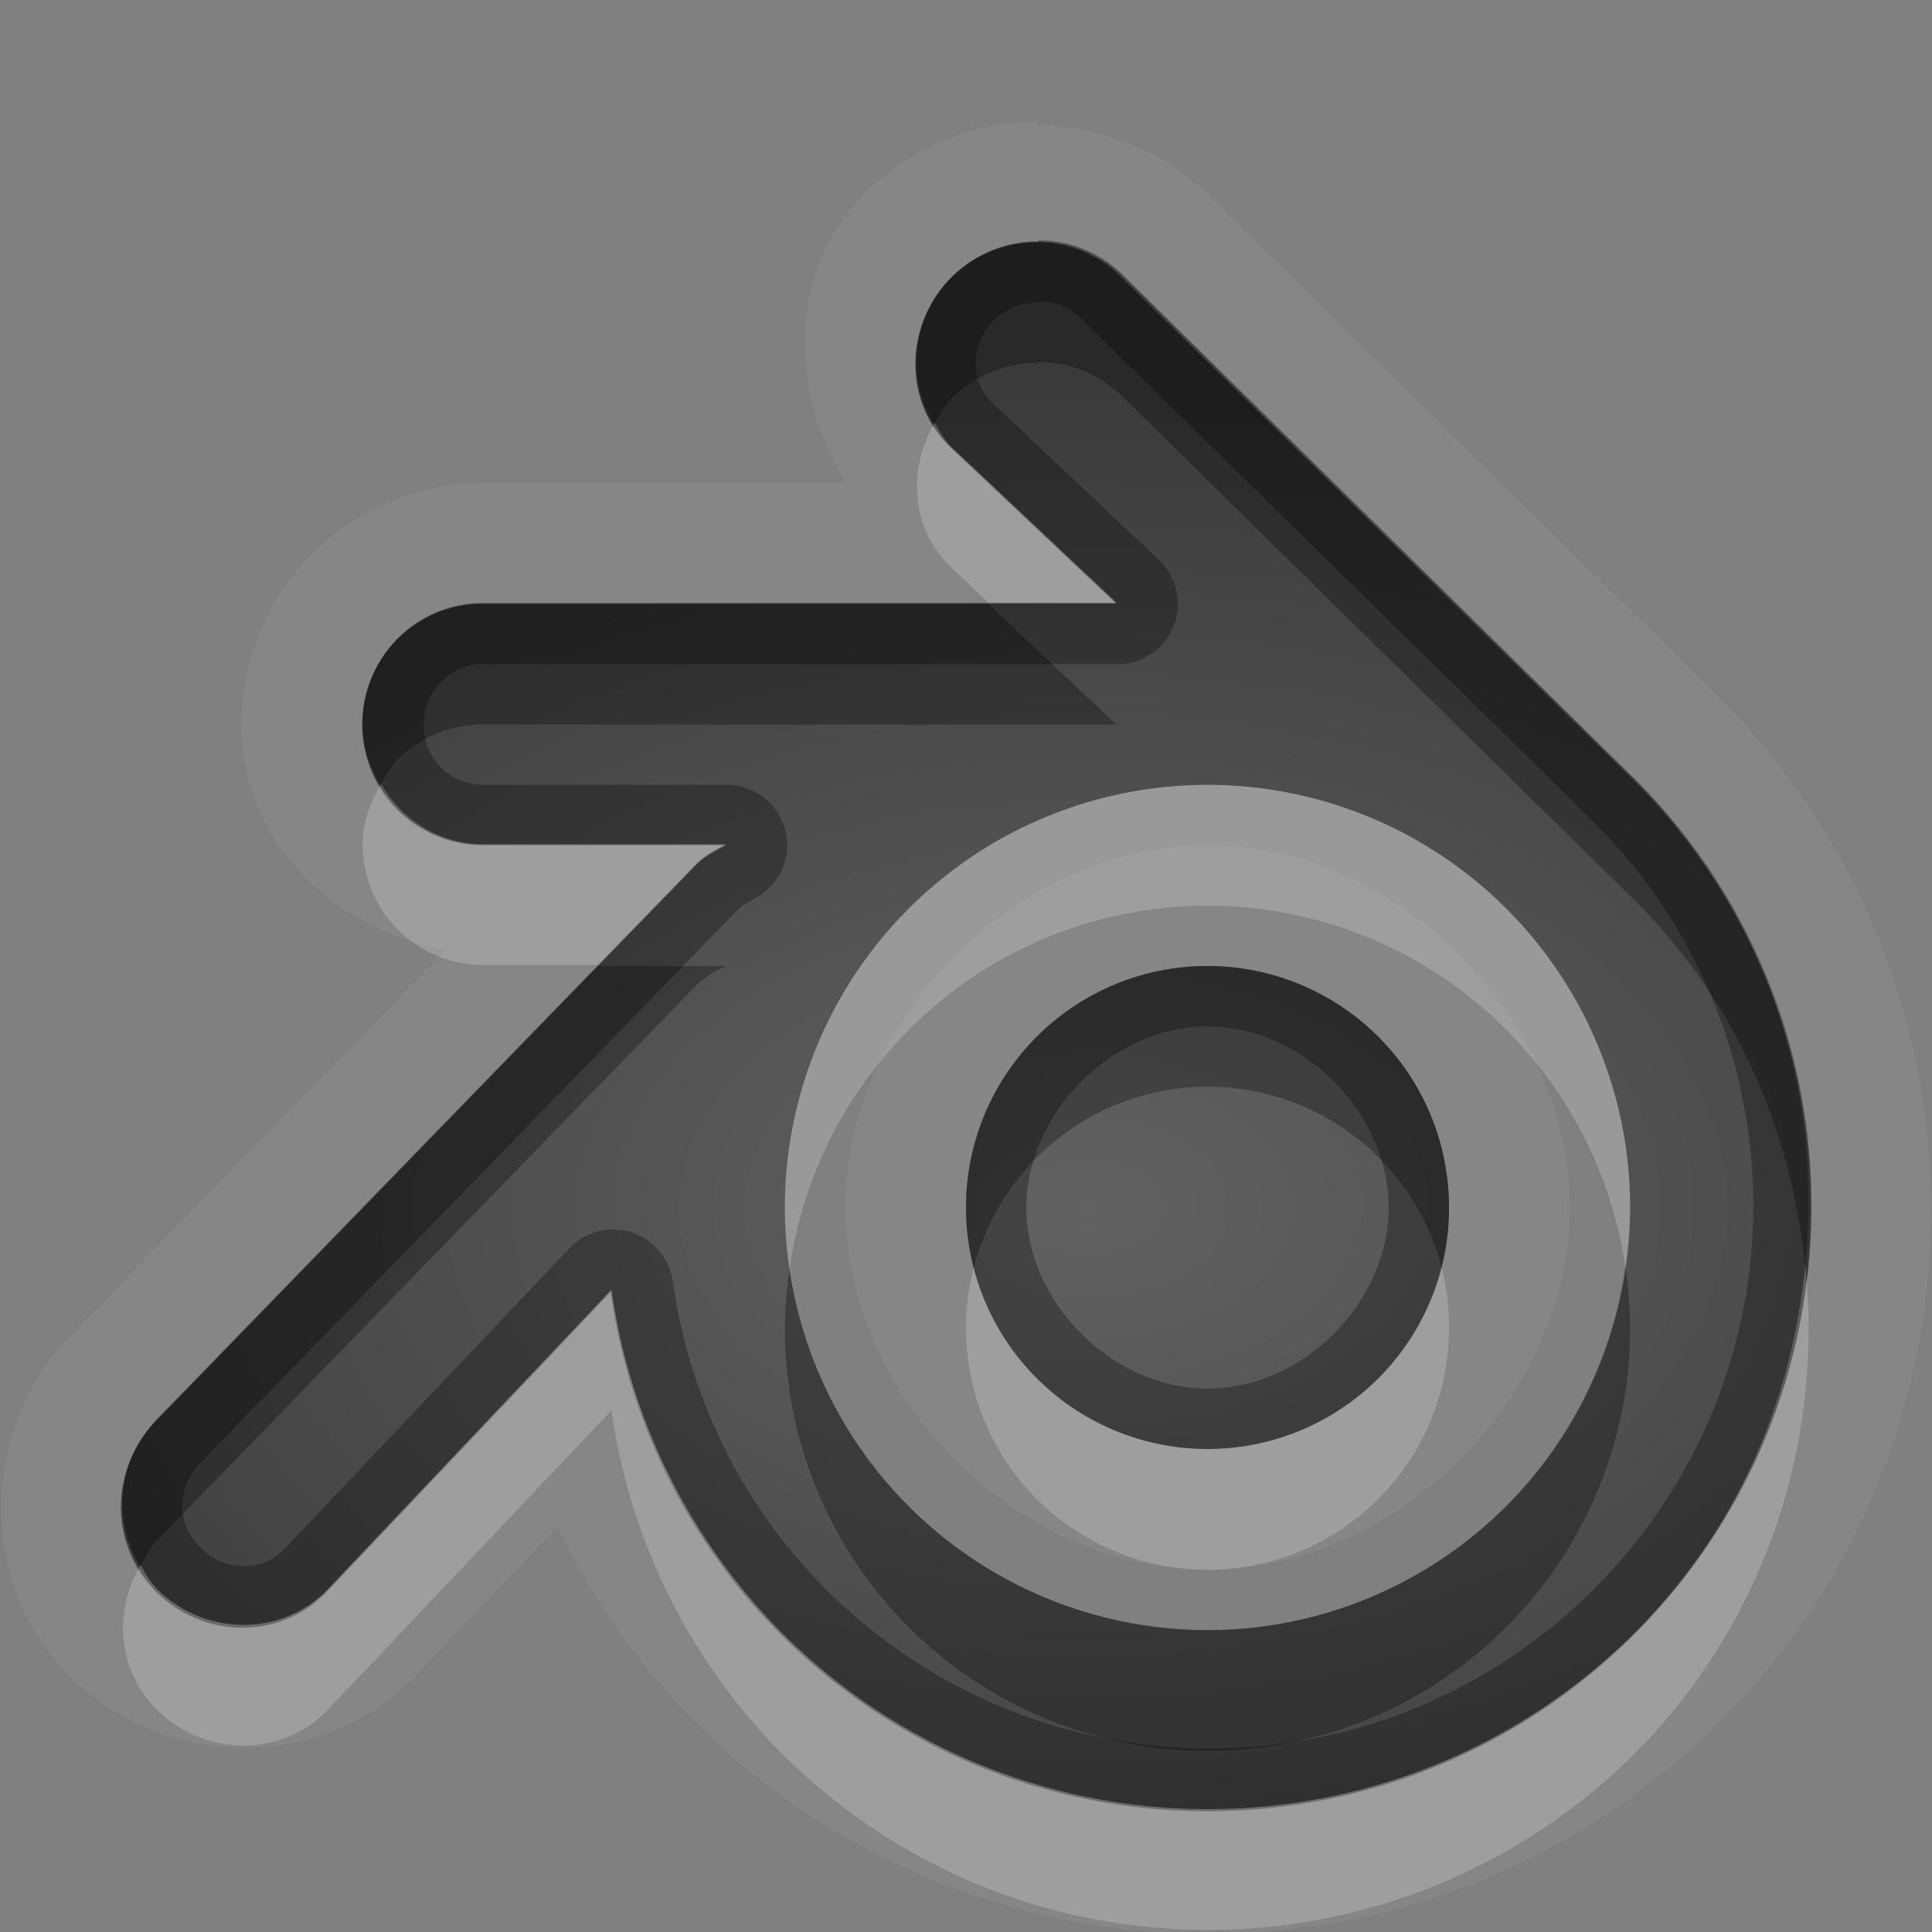 <?xml version="1.0" encoding="UTF-8"?>
<svg id="svg36" width="16" height="16" version="1.1" xmlns="http://www.w3.org/2000/svg" xmlns:cc="http://creativecommons.org/ns#" xmlns:dc="http://purl.org/dc/elements/1.1/" xmlns:rdf="http://www.w3.org/1999/02/22-rdf-syntax-ns#">
 <rect width="100%" height="100%" fill="#808080" stroke="none"/>
 <defs id="defs7">
  <radialGradient id="gr0" cx="9" cy="10" r="11" gradientTransform="matrix(1 0 0 .636 0 3.636)" gradientUnits="userSpaceOnUse">
   <stop id="stop2" stop-opacity=".235" offset="0"/>
   <stop id="stop4" stop-opacity=".549" offset="1"/>
  </radialGradient>
 </defs>
 <path id="path9" d="m8.586 1.006c-0.509 0-1.028 0.199-1.414 0.586-0.652 0.652-0.64 1.637-0.166 2.408h-3.006c-0.542 0-1.052 0.222-1.414 0.584s-0.586 0.869-0.586 1.416c0 0.97 0.76 1.698 1.688 1.869l-3.112 3.201c-0.748 0.77-0.762 2.05 0.01 2.82 0.771 0.77 2.075 0.79 2.848 0l1.183-1.25c0.289 0.59 0.666 1.15 1.139 1.62 2.334 2.34 6.154 2.34 8.484 0 2.34-2.33 2.33-6.147 0-8.481l-4.23-4.16c-0.336-0.332-0.768-0.519-1.213-0.566a1 1 0 0 0-0.02 0 1 1 0 0 0-0.181-0.02l-0.01-0.027zm0.018 0.984c0.256 0 0.509 0.099 0.705 0.295l4.231 4.166c1.95 1.952 1.95 5.109 0 7.069-1.96 1.95-5.115 1.95-7.067 0-0.764-0.77-1.259-1.77-1.409-2.84l-2.349 2.48c-0.381 0.4-1.022 0.39-1.414 0-0.392-0.39-0.386-1.01 0-1.41l4.465-4.594c0.072-0.074 0.156-0.114 0.246-0.164h-2.008c-0.554 0-1-0.446-1-1 0-0.277 0.112-0.528 0.293-0.709s0.43-0.291 0.707-0.291h5.244l-1.365-1.287c-0.403-0.38-0.392-1.022 0-1.414 0.196-0.193 0.451-0.293 0.707-0.293h0.01l4e-3 -8e-3zm1.396 5.01c-1.571 0-3 1.429-3 3 0 1.57 1.429 3 3 3 1.57 0 3-1.43 3-3 0-1.571-1.43-3-3-3zm0 1a2 2 0 0 1 2 2 2 2 0 0 1-2 2 2 2 0 0 1-2-2 2 2 0 0 1 2-2z" fill="#fff" opacity=".05"/>
 <path id="base" d="m8.586 2.006c-.256-0-.511.097-.707.293-.392.392-.403 1.034 0 1.414l1.365 1.287h-5.244c-.277 0-.526.11-.707.291s-.293.432-.293.709c0.0.554.446 1 1 1h2.008l-.004.008c-.086.046-.174.09-.246.164l-4.465 4.596c-.386.397-.392 1.022 0 1.414.392.392 1.033.402 1.414 0l2.35-2.481c.15 1.072.644 2.067 1.408 2.834 1.953 1.953 5.118 1.953 7.07 0 1.951-1.953 1.95-5.116-.002-7.068l-4.242-4.166c-.196-.196-.449-.295-.705-.295zm1.414 4.494a3.5 3.5 0 0 1 3.5 3.5 3.5 3.5 0 0 1 -3.5 3.5 3.5 3.5 0 0 1 -3.5-3.5 3.5 3.5 0 0 1 3.5-3.5zm0 1.5a2 2 0 0 0 -2 2 2 2 0 0 0 2 2 2 2 0 0 0 2-2 2 2 0 0 0 -2-2z" fill="url(#gr0)"/>
 <path id="path17" d="m8.604 1.99-4e-3 8e-3h-0.01c-0.256 0-0.511 0.1-0.707 0.293-0.392 0.392-0.403 1.034 0 1.414l1.365 1.287h-5.244c-0.277 0-0.526 0.11-0.707 0.291s-0.293 0.432-0.293 0.709c0 0.554 0.446 1 1 1h2.008c-0.09 0.05-0.174 0.09-0.246 0.164l-4.465 4.594c-0.386 0.4-0.392 1.02 0 1.41 0.392 0.39 1.033 0.4 1.414 0l2.349-2.48c0.15 1.07 0.645 2.07 1.409 2.84 1.952 1.95 5.107 1.95 7.067 0 1.95-1.96 1.95-5.117 0-7.069l-4.231-4.166c-0.196-0.196-0.449-0.295-0.705-0.295zm3e-3 0.506c0.126 0 0.251 0.046 0.354 0.149l4.239 4.162c1.76 1.762 1.76 4.593 0 6.353s-4.6 1.76-6.362 0c-0.687-0.69-1.131-1.58-1.266-2.55a0.5 0.5 0 0 0-0.859-0.27l-2.35 2.48c-0.185 0.2-0.497 0.2-0.699 0-0.208-0.2-0.205-0.5 0-0.71l4.467-4.598s0.031-0.021 0.121-0.071a0.5 0.5 0 0 0 0.213-0.216 0.5 0.5 0 0 0-0.447-0.725h-2.008c-0.286 0-0.5-0.214-0.5-0.5 0-0.142 0.054-0.265 0.144-0.355 0.091-0.095 0.212-0.145 0.356-0.145h5.244a0.5 0.5 0 0 0 0.344-0.863l-1.366-1.287c-0.205-0.185-0.202-0.496 0-0.698 0.101-0.096 0.225-0.146 0.354-0.146l0.021-0.01zm1.393 5.504a2 2 0 0 0-2 2 2 2 0 0 0 2 2 2 2 0 0 0 2-2 2 2 0 0 0-2-2zm0 0.5c0.79 0 1.5 0.715 1.5 1.5 0 0.79-0.71 1.5-1.5 1.5-0.785 0-1.5-0.71-1.5-1.5 0-0.785 0.715-1.5 1.5-1.5z" opacity=".3"/>
 <path id="path24" d="m7.742 3.5c-0.228 0.386-0.199 0.885 0.141 1.205l0.305 0.287h1.06l-1.365-1.287c-0.063-0.06-0.098-0.134-0.141-0.205zm-4.586 2.992c-0.088 0.15-0.152 0.314-0.152 0.5 0 0.554 0.446 1 1 1h0.949l0.813-0.836c0.072-0.074 0.156-0.114 0.246-0.164h-2.008c-0.368 0-0.674-0.206-0.848-0.5zm6.844 8e-3a3.5 3.5 0 0 0-3.5 3.5 3.5 3.5 0 0 0 0.039 0.51 3.5 3.5 0 0 1 3.461-3.01 3.5 3.5 0 0 1 3.46 2.99 3.5 3.5 0 0 0 0.04-0.49 3.5 3.5 0 0 0-3.5-3.5zm4.95 3.98c-0.11 1.11-0.56 2.19-1.41 3.04-1.96 1.95-5.115 1.95-7.067 0-0.764-0.77-1.259-1.77-1.409-2.84l-2.349 2.48c-0.381 0.4-1.022 0.39-1.414 0-0.061-0.06-0.093-0.13-0.135-0.2-0.227 0.38-0.197 0.87 0.135 1.2 0.392 0.39 1.033 0.4 1.414 0l2.349-2.48c0.15 1.07 0.645 2.07 1.409 2.84 1.952 1.95 5.107 1.95 7.067 0 1.1-1.11 1.56-2.6 1.41-4.04zm-6.886 0.02a2 2 0 0 0-0.064 0.5 2 2 0 0 0 2 2 2 2 0 0 0 2-2 2 2 0 0 0-0.06-0.5 2 2 0 0 1-1.94 1.5 2 2 0 0 1-1.936-1.5z" fill="#fff" opacity=".2"/>
 <path id="path31" d="m8.6 1.998-0.014 8e-3c-0.256 0-0.511 0.1-0.707 0.293-0.331 0.331-0.373 0.832-0.141 1.211 0.043-0.073 0.079-0.149 0.141-0.211 0.196-0.193 0.451-0.293 0.707-0.293l0.014-8e-3c0.256 0 0.509 0.099 0.705 0.295l4.235 4.166c0.85 0.848 1.3 1.927 1.41 3.031 0.15-1.439-0.31-2.927-1.41-4.031l-4.235-4.166c-0.196-0.196-0.449-0.295-0.705-0.295zm-4.6 3.002c-0.277 0-0.526 0.11-0.707 0.291s-0.293 0.432-0.293 0.709c0 0.186 0.064 0.351 0.152 0.5 0.043-0.073 0.082-0.15 0.141-0.209 0.181-0.181 0.43-0.291 0.707-0.291h5.244l-1.06-1h-4.184zm0.949 3-3.652 3.76c-0.327 0.34-0.363 0.83-0.135 1.21 0.042-0.07 0.075-0.15 0.135-0.21l4.465-4.596c0.072-0.074 0.156-0.114 0.246-0.164h-1.059zm5.051 0a2 2 0 0 0-2 2 2 2 0 0 0 0.064 0.5 2 2 0 0 1 1.936-1.5 2 2 0 0 1 1.94 1.5 2 2 0 0 0 0.06-0.5 2 2 0 0 0-2-2zm3.46 2.49a3.5 3.5 0 0 1-3.46 3.01 3.5 3.5 0 0 1-3.461-2.99 3.5 3.5 0 0 0-0.039 0.49 3.5 3.5 0 0 0 3.5 3.5 3.5 3.5 0 0 0 3.5-3.5 3.5 3.5 0 0 0-0.04-0.51z" opacity=".3"/>
</svg>
